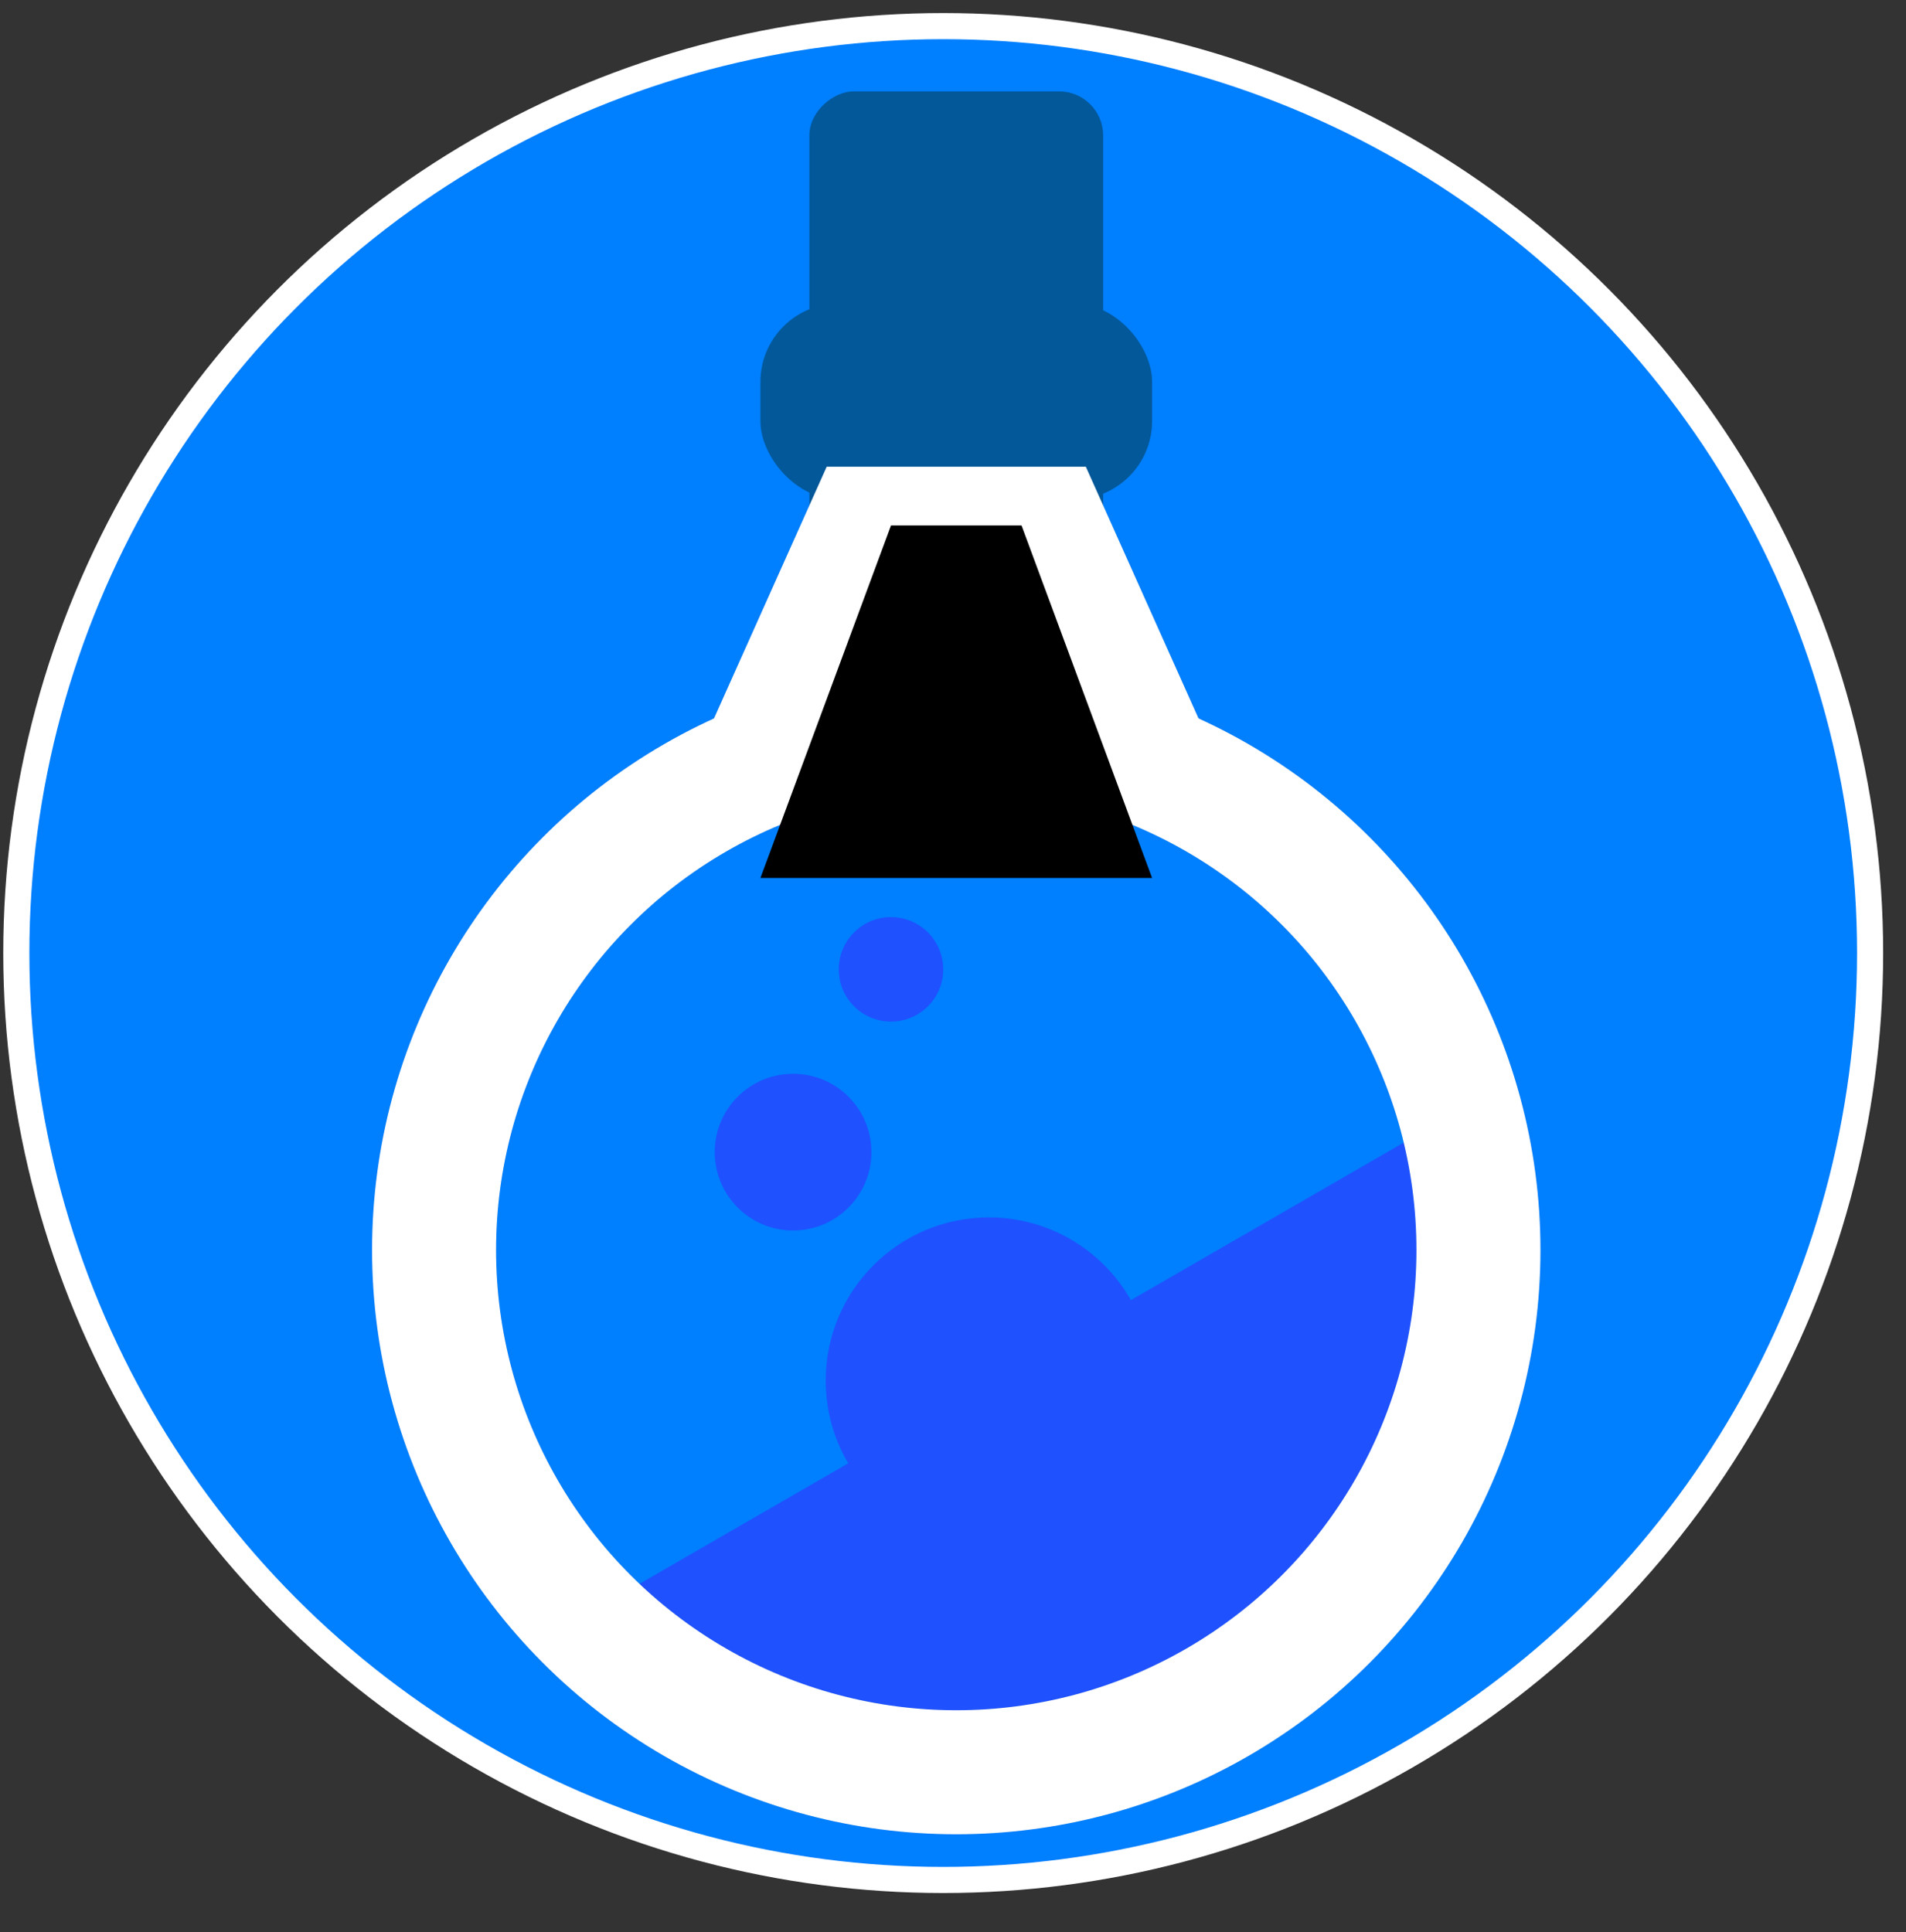 <?xml version="1.0" encoding="UTF-8"?>
<!DOCTYPE svg PUBLIC "-//W3C//DTD SVG 1.1//EN" "http://www.w3.org/Graphics/SVG/1.1/DTD/svg11.dtd">
<svg xmlns="http://www.w3.org/2000/svg" xmlns:xlink="http://www.w3.org/1999/xlink" version="1.1" width="292px"
     height="296px" viewBox="-0.5 -0.5 292 296"
     content="&lt;mxfile host=&quot;Electron&quot; modified=&quot;2021-12-13T11:23:54.685Z&quot; agent=&quot;Mozilla/5.0 (Macintosh; Intel Mac OS X 10_16_0) AppleWebKit/537.36 (KHTML, like Gecko) draw.io/12.5.3 Chrome/78.0.39.130 Electron/7.1.9 Safari/537.36&quot; version=&quot;12.5.3&quot; etag=&quot;pvHEy61Aeh4M-GfkOZn9&quot; type=&quot;device&quot;&gt;&lt;diagram id=&quot;gXKq6rBabj5WSaUT9f_m&quot;&gt;7ZhBj6IwGIZ/jUcJpVDguLrO7mWTTTzsuZEqzSAltY46v34LtFAsI2OAzR4GjaFvaYHn/dp+dQHXx+sPjov0F0tItvDc5LqA3xeeF/hA/pbCrRZg4NXCgdOklkArbOk7UaKr1DNNyKlzoWAsE7ToijuW52QnOhrmnF26l+1Z1r1rgQ/EErY7nNnqH5qItFYjL2z1n4QeUn1ngOK65oj1xepNTilO2MWQ4GYB15wxUZ8dr2uSlew0l7rdywe1zYNxkovPNFDc33B2Vu+mnkvc9MvKBpKrLKwuKRVkW+BdWXORzkotFcdMloA8xaeihr2nVyL7X50EZ69kzTLGq67gS3XImj3NMkPfoPIjdfU0hAty/fCNQMNJxhdhRyL4TV6iGkDgO0HdSEVXrOBfWqu8WPWbGjY1IlbhcWg6bwnKEwWxHygcBio9L8pTIQmSd1a2XBWEU3kvwk39dysOsb8DGleHZUHO8tLHUz2gXMcLQGR+p3HA18Gt+IPQtQyIXJu/H4zH7w/j5+ycJ2V8VuAGuHImsKAsl8Vl7D4LehKY3WAGumzADGeCGcwH82mUmO/UOuC7E5GFd2Hq22RRD1ndbAxZNOe0a3LVI36m6IRhl6Hn2kMd9I31RhxDMfx3i9eEyCLkBKhLDbSSCc5HThT1sDP0MfiiWfHpxMZ9mAjUNTqJCh+kBgeOEyoZzzDFwu4U2yxOAxMBmiCE4y8PenOGBq7hAZxpMta7ii8T/DsTYGiZ4PWY4E1hAhg2QSfO7BMJ8QPsnTVxBHEjnUFT5SRB5Oi9ojYhCB1kLw6B7wDUtzbApoNRdsy6MRzMUOx0UPsEYtV+yc/Vg5A3ki9Zkky1Ot8NAdCT0PQtBmCK1QD8H7vHfXUM7h7h3dE15tu0xljZemjv6vt8CfynbZHF9g+Yqs74Fwtu/gI=&lt;/diagram&gt;&lt;/mxfile&gt;"
     style="background-color: rgb(255, 255, 255);">
    <rect x="-0.5" y="-0.5" width="292" height="296" fill="#333333" stroke="none"/>
    <defs/>
    <g>
        <ellipse cx="144" cy="145.5" rx="142" ry="142" fill="#007fff" stroke="#ffffff" stroke-width="4" pointer-events="all"/>
        <path mask="url(#cut)" d="M 106 116 L 126.15 71 L 165.85 71 L 186 116 Z" fill="#035899" stroke="none" pointer-events="all"/>
        <rect x="111" y="26" width="70" height="45" rx="6.75" ry="6.75" fill="#035899" stroke="none"
              transform="rotate(-90,146,48.5)" pointer-events="all"/>
        <rect x="116" y="46" width="60" height="30" rx="12" ry="12" fill="#035899" stroke="none" pointer-events="all"/>
        <ellipse cx="151" cy="211" rx="25" ry="25" fill="#1F51FF"
                 pointer-events="all"/>
        <ellipse cx="121" cy="176" rx="12" ry="12" fill="#1F51FF"
                 pointer-events="all"/>
        <ellipse cx="136" cy="148" rx="8" ry="8" fill="#1F51FF"
                 pointer-events="all"/>
        <path d="M 144.69 158.66 Q 198.85 158.66 198.85 230.51 Q 198.85 302.35 144.69 302.35 Z" fill="#1F51FF"
              stroke="none" transform="rotate(60,171.77,230.51)" pointer-events="all"/>
        <ellipse mask="url(#cut)" cx="146" cy="191" rx="80" ry="80" fill="none" stroke="#035899" stroke-width="19" pointer-events="all"/>
        <mask id="cut">
            <path d="M 106 116 L 126.15 71 L 165.85 71 L 186 116 Z" fill="#FFFFFF" stroke="none" pointer-events="all"/>
            <ellipse cx="146" cy="191" rx="80" ry="80" fill="none" stroke="#FFFFFF" stroke-width="19" pointer-events="all"/>
            <path d="M 116 134 L 136 80 L 156 80 L 176 134 Z" fill="#000000" stroke="none" pointer-events="all"/>
        </mask>

    </g>
</svg>
